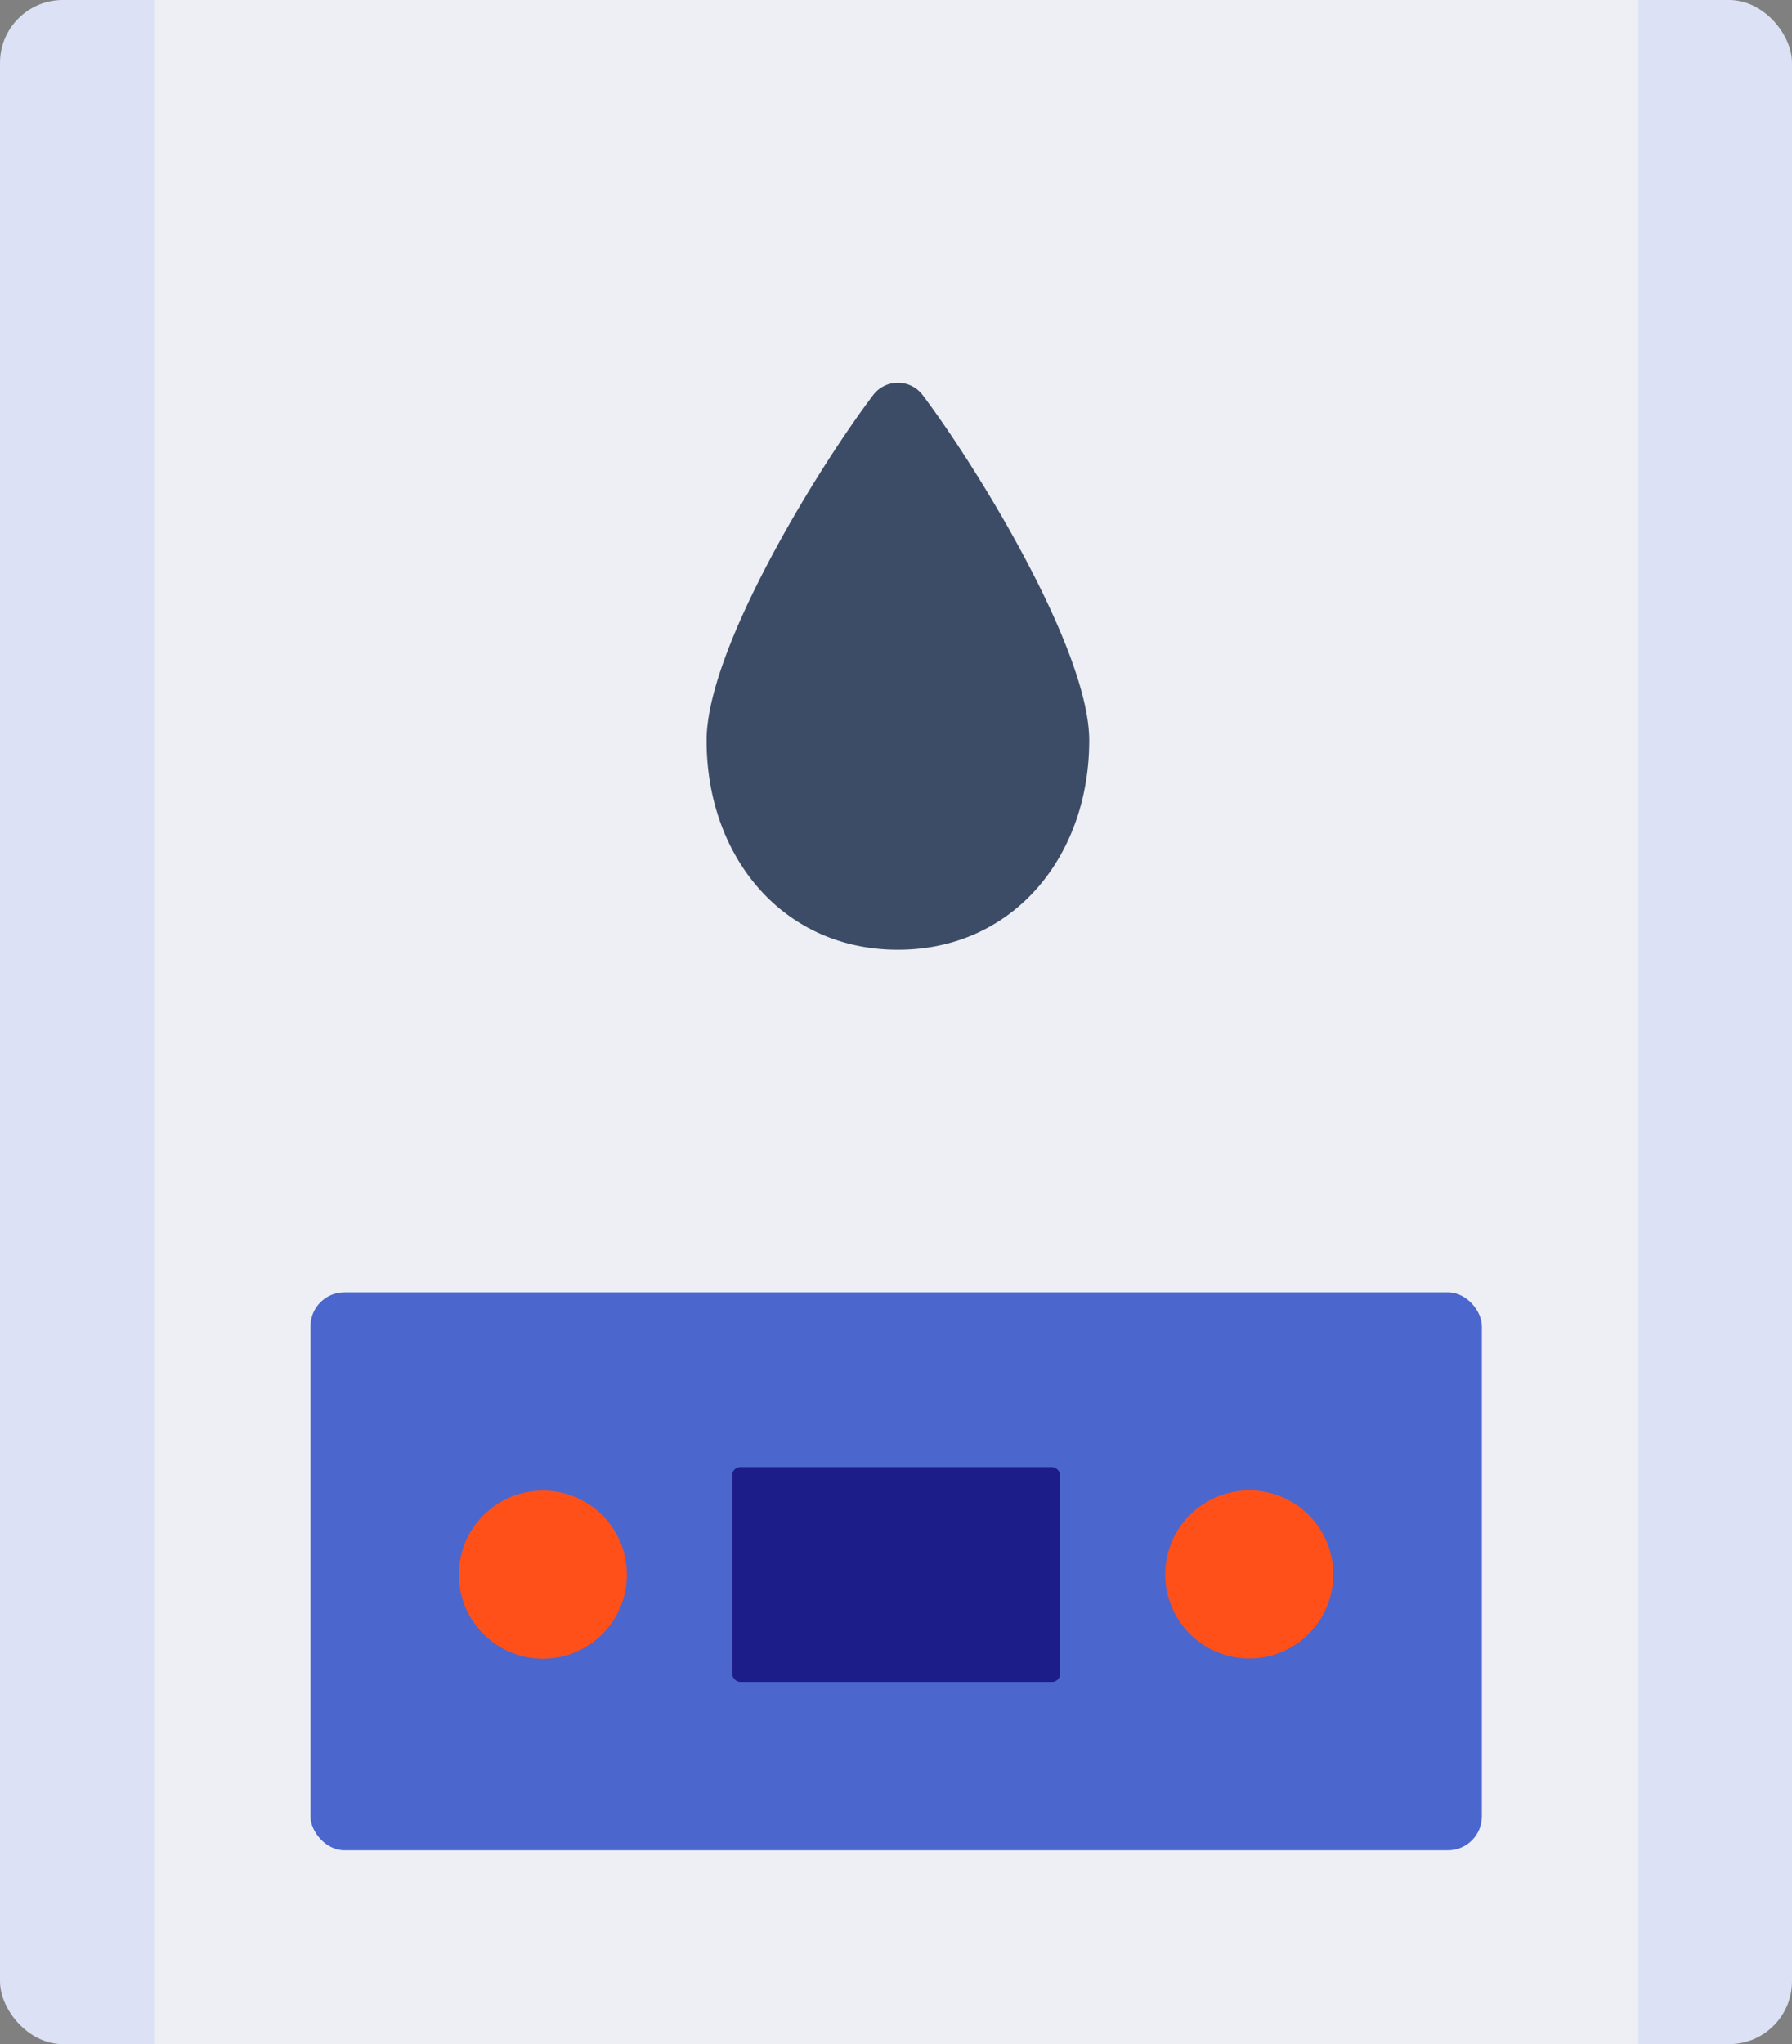 <svg xmlns="http://www.w3.org/2000/svg" xmlns:xlink="http://www.w3.org/1999/xlink" id="oil-condensing-boiler" viewBox="0 0 108.727 124"><rect x="0" y="0" width="108.727" height="124" fill="#808080" stroke="none"/><g transform="translate(0 0)"><rect width="108.727" height="124" rx="3.81" transform="translate(0)" fill="#dce1f5"></rect><rect width="90.056" height="124" transform="translate(9.346)" fill="#edeff4"></rect><rect width="71.073" height="33.845" rx="2.06" transform="translate(18.837 78.394)" fill="#4b66cd"></rect><rect width="19.899" height="13.03" rx="0.49" transform="translate(44.424 88.999)" fill="#1d1d89"></rect><ellipse cx="5.1" cy="5.1" rx="5.1" ry="5.1" transform="translate(27.838 90.421)" fill="#ff501a"></ellipse><ellipse cx="5.1" cy="5.1" rx="5.1" ry="5.1" transform="translate(69.514 99.046) rotate(-74.38)" fill="#ff501a"></ellipse></g><path d="M23.217,21.7c0,7.038-4.615,12.694-11.609,12.694S0,28.741,0,21.7C0,16.173,6.735,5.2,10.105.749a1.883,1.883,0,0,1,3.007,0C16.477,5.218,23.217,16.231,23.217,21.7Z" transform="translate(42.871 23.218)" fill="#3d4c66"></path></svg>
